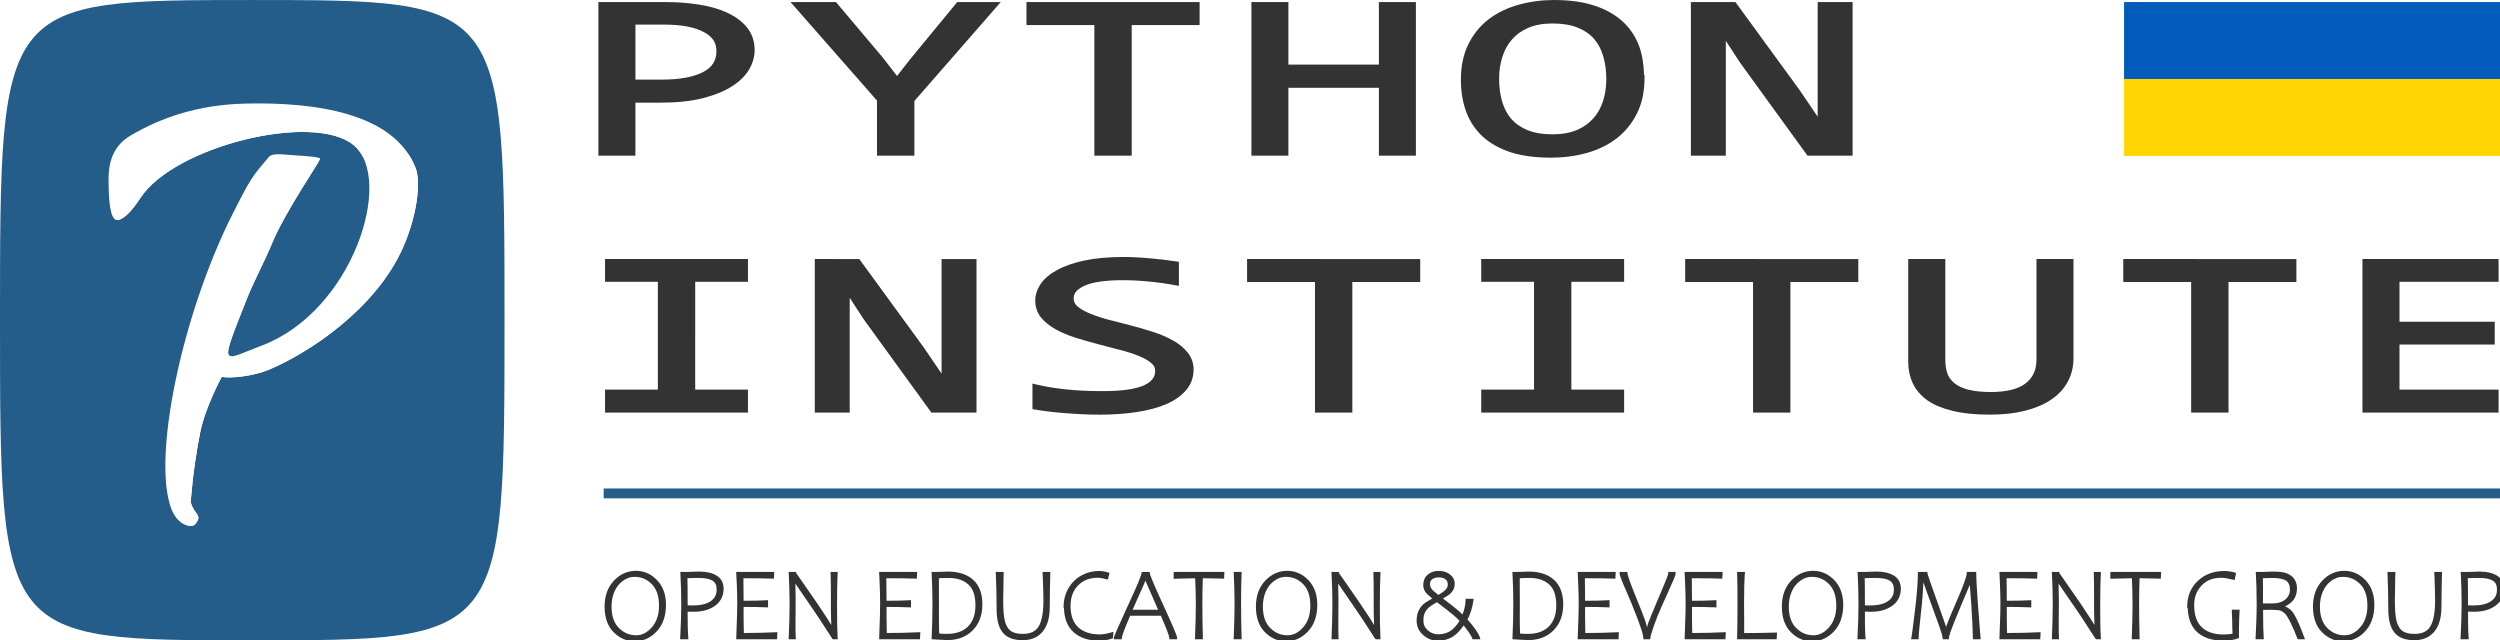 <?xml version="1.0" encoding="UTF-8" standalone="no"?>
<svg
   xmlns:dc="http://purl.org/dc/elements/1.1/"
   xmlns:cc="http://creativecommons.org/ns#"
   xmlns:rdf="http://www.w3.org/1999/02/22-rdf-syntax-ns#"
   xmlns:svg="http://www.w3.org/2000/svg"
   xmlns="http://www.w3.org/2000/svg"
   xmlns:sodipodi="http://sodipodi.sourceforge.net/DTD/sodipodi-0.dtd"
   xmlns:inkscape="http://www.inkscape.org/namespaces/inkscape"
   width="101.178mm"
   height="25.915mm"
   viewBox="0 0 101.178 25.915"
   version="1.1"
   id="svg73"
   inkscape:version="1.0.2-2 (e86c870879, 2021-01-15)"
   sodipodi:docname="opi_logo.svg">
  <defs
     id="defs67">
    <clipPath
       clipPathUnits="userSpaceOnUse"
       id="clipPath1004">
      <path
         id="path1006"
         style="fill:#000000;fill-rule:evenodd;stroke-width:0.265"
         d="m 10.462,321.576 c -0.178,-6e-5 -0.355,0.002 -0.531,0.006 -1.928,0.046 -3.417,0.575 -4.633,1.287 -0.734,0.431 -0.9,1.104 -0.9,1.764 0,0.795 0.049,1.602 0.317,1.654 0.239,0.046 0.6,-0.32 0.973,-0.889 1.369,-2.09 7.002,-3.484 8.629,-2.135 1.652,1.369 -0.027,6.728 -3.729,8.117 -1.635,0.613 -1.741,1.003 -0.563,-1.974 0.23,-0.582 0.653,-1.365 1.012,-2.221 0.523,-1.246 1.925,-3.292 1.925,-3.371 0,-0.079 -0.597,-0.11 -1.126,-0.148 -0.452,-0.033 -0.819,-0.086 -0.953,0.074 -0.679,0.81 -0.699,0.789 -1.476,2.328 -2.022,4.005 -3.286,9.909 -2.452,11.958 0.243,0.597 0.799,0.755 0.945,0.58 0.328,-0.394 -0.043,-0.377 -0.177,-0.889 0,0 0.069,-1.243 0.384,-2.833 0.201,-1.014 0.87,-2.244 0.87,-2.244 0.36,0.075 1.301,-0.037 1.877,-0.276 1.644,-0.683 4.358,-2.468 5.459,-4.956 0.562,-1.27 0.738,-2.635 0.511,-3.222 -0.813,-2.096 -3.688,-2.611 -6.361,-2.612 z"
         inkscape:export-filename="G:\My Drive\UCZELNIA IT\_OpenEDG\[!] GRAPHICS\[-] Python Institute\[1] Logo Python Institute\[-] 2021\PNG\OPI_logo.png"
         inkscape:export-xdpi="150"
         inkscape:export-ydpi="150" />
    </clipPath>
    <filter
       inkscape:collect="always"
       style="color-interpolation-filters:sRGB"
       id="filter998"
       x="-0.05"
       width="1.1"
       y="-0.037"
       height="1.073">
      <feGaussianBlur
         inkscape:collect="always"
         stdDeviation="0.261"
         id="feGaussianBlur1000" />
    </filter>
  </defs>
  <sodipodi:namedview
     id="base"
     pagecolor="#ffffff"
     bordercolor="#666666"
     borderopacity="1.0"
     inkscape:pageopacity="0.0"
     inkscape:pageshadow="2"
     inkscape:zoom="1.979899"
     inkscape:cx="241.71885"
     inkscape:cy="84.519704"
     inkscape:document-units="mm"
     inkscape:current-layer="layer1"
     inkscape:document-rotation="0"
     showgrid="false"
     fit-margin-top="0"
     fit-margin-left="0"
     fit-margin-right="0"
     fit-margin-bottom="0" />
  <g
     inkscape:label="Layer 1"
     inkscape:groupmode="layer"
     id="layer1"
     transform="translate(250.161,-53.566)">
    <rect
       style="fill:#ffffff;fill-rule:evenodd;stroke-width:0.265"
       id="rect90"
       width="15.497"
       height="19.088"
       x="-247.884"
       y="56.968" />
    <path
       style="fill:#245c8a;fill-opacity:1;stroke:none;stroke-width:0.265;stroke-opacity:1"
       d="m -250.161,66.524 c 0,-12.957 0,-12.957 10.209,-12.957 10.209,0 10.209,0 10.209,12.957 0,12.957 0,12.957 -10.209,12.957 -10.209,0 -10.209,0 -10.209,-12.957 z m 7.719,7.372 c 0,0 0.069,-1.243 0.384,-2.834 0.201,-1.014 0.87,-2.244 0.87,-2.244 0.36,0.075 1.301,-0.036 1.877,-0.276 1.644,-0.683 4.358,-2.468 5.459,-4.957 0.562,-1.27 0.738,-2.635 0.51,-3.221 -0.867,-2.236 -4.08,-2.673 -6.893,-2.606 -1.928,0.046 -3.417,0.575 -4.632,1.287 -0.734,0.431 -0.9,1.104 -0.9,1.764 0,0.795 0.048,1.602 0.317,1.654 0.239,0.046 0.6,-0.32 0.973,-0.889 1.369,-2.09 7.002,-3.483 8.629,-2.135 1.652,1.369 -0.027,6.728 -3.73,8.117 -1.635,0.613 -1.74,1.003 -0.562,-1.973 0.23,-0.582 0.652,-1.365 1.012,-2.22 0.523,-1.246 1.926,-3.292 1.926,-3.371 0,-0.079 -0.597,-0.11 -1.126,-0.148 -0.452,-0.033 -0.819,-0.086 -0.953,0.074 -0.679,0.81 -0.699,0.789 -1.476,2.328 -2.022,4.005 -3.285,9.909 -2.452,11.958 0.243,0.597 0.8,0.755 0.945,0.58 0.328,-0.394 -0.043,-0.377 -0.177,-0.888 z"
       id="path995"
       inkscape:connector-curvature="0"
       sodipodi:nodetypes="sssssssssssssssssssssssssss"
       inkscape:export-filename="G:\My Drive\UCZELNIA IT\_OpenEDG\[!] GRAPHICS\[-] Python Institute\[1] Logo Python Institute\[-] 2021\PNG\OPI_logo.png"
       inkscape:export-xdpi="150"
       inkscape:export-ydpi="150" />
    <path
       id="path997"
       style="fill:#ffffff;fill-opacity:1;fill-rule:evenodd;stroke-width:0.265;filter:url(#filter998)"
       d="m 10.595,321.777 c -0.178,-6e-5 -0.355,0.002 -0.531,0.006 -1.928,0.046 -3.417,0.575 -4.633,1.287 -0.734,0.431 -0.9,1.104 -0.9,1.764 0,0.795 0.049,1.602 0.317,1.654 0.239,0.046 0.6,-0.32 0.973,-0.889 1.369,-2.09 7.002,-3.484 8.629,-2.135 1.652,1.369 -0.027,6.728 -3.729,8.117 -1.635,0.613 -1.741,1.003 -0.563,-1.974 0.23,-0.582 0.653,-1.365 1.012,-2.221 0.523,-1.246 1.925,-3.292 1.925,-3.371 0,-0.079 -0.597,-0.11 -1.126,-0.148 -0.452,-0.033 -0.819,-0.086 -0.953,0.074 -0.679,0.81 -0.699,0.789 -1.476,2.328 -2.022,4.005 -3.286,9.909 -2.452,11.958 0.243,0.597 0.799,0.755 0.945,0.58 0.328,-0.394 -0.043,-0.377 -0.177,-0.889 0,0 0.069,-1.243 0.384,-2.833 0.201,-1.014 0.87,-2.244 0.87,-2.244 0.36,0.075 1.301,-0.037 1.877,-0.276 1.644,-0.683 4.358,-2.468 5.459,-4.956 0.562,-1.27 0.738,-2.635 0.511,-3.222 -0.813,-2.096 -3.688,-2.611 -6.361,-2.612 z"
       inkscape:export-filename="G:\My Drive\UCZELNIA IT\_OpenEDG\[!] GRAPHICS\[-] Python Institute\[1] Logo Python Institute\[-] 2021\PNG\OPI_logo.png"
       inkscape:export-xdpi="150"
       inkscape:export-ydpi="150"
       clip-path="url(#clipPath1004)"
       transform="translate(-250.164,-263.823)" />
    <path
       id="rect495"
       style="fill:#ffd500;fill-opacity:1;fill-rule:evenodd;stroke-width:1.426"
       d="M 324.391 12.062 L 324.391 23.811 L 382.188 23.811 L 382.188 12.062 L 324.391 12.062 z "
       transform="matrix(0.265,0,0,0.265,-250.161,53.566)" />
    <path
       id="rect497"
       style="fill:#005bbb;fill-opacity:1;fill-rule:evenodd;stroke-width:1.426"
       d="M 324.391 0.312 L 324.391 12.062 L 382.188 12.062 L 382.188 0.312 L 324.391 0.312 z "
       transform="matrix(0.265,0,0,0.265,-250.161,53.566)" />
    <path
       id="path999"
       style="color:#000000;font-style:normal;font-variant:normal;font-weight:normal;font-stretch:normal;font-size:30.429px;line-height:125%;font-family:'Code New Roman';-inkscape-font-specification:'Code New Roman, Normal';font-variant-ligatures:normal;font-variant-position:normal;font-variant-caps:normal;font-variant-numeric:normal;font-variant-alternates:normal;font-variant-east-asian:normal;font-feature-settings:normal;font-variation-settings:normal;text-indent:0;text-align:start;text-decoration:none;text-decoration-line:none;text-decoration-style:solid;text-decoration-color:#000000;letter-spacing:1.8px;word-spacing:0px;text-transform:none;writing-mode:lr-tb;direction:ltr;text-orientation:mixed;dominant-baseline:auto;baseline-shift:baseline;text-anchor:start;white-space:normal;shape-padding:0;shape-margin:0;inline-size:0;clip-rule:nonzero;display:inline;overflow:visible;visibility:visible;isolation:auto;mix-blend-mode:normal;color-interpolation:sRGB;color-interpolation-filters:linearRGB;solid-color:#000000;solid-opacity:1;vector-effect:none;fill:#333333;fill-opacity:1;fill-rule:nonzero;stroke:none;stroke-width:0.235px;stroke-linecap:butt;stroke-linejoin:miter;stroke-miterlimit:4;stroke-dasharray:none;stroke-dashoffset:0;stroke-opacity:1;color-rendering:auto;image-rendering:auto;shape-rendering:auto;text-rendering:auto;enable-background:accumulate;stop-color:#000000"
       d="m -187.258,53.566 c -0.507,0 -0.988,0.064 -1.444,0.192 -0.457,0.126 -0.862,0.322 -1.21,0.587 -0.346,0.264 -0.62,0.602 -0.821,1.008 -0.203,0.41 -0.304,0.889 -0.304,1.434 0,0.485 0.073,0.923 0.22,1.317 0.148,0.391 0.374,0.727 0.677,1.002 v 0.002 h 0.002 c 0.307,0.275 0.69,0.484 1.143,0.629 0.459,0.142 0.991,0.21 1.597,0.21 0.506,0 0.987,-0.061 1.442,-0.186 h 0.002 c 0.462,-0.129 0.866,-0.324 1.21,-0.587 0.35,-0.267 0.628,-0.606 0.829,-1.011 0.209,-0.41 0.31,-0.893 0.31,-1.444 v -0.117 h -0.02 c -0.012,-0.431 -0.07,-0.836 -0.208,-1.192 v -0.002 c -0.148,-0.391 -0.378,-0.724 -0.684,-0.996 -0.308,-0.275 -0.691,-0.484 -1.148,-0.629 -0.455,-0.145 -0.985,-0.216 -1.591,-0.216 z m -38.686,0.083 v 6.217 h 1.499 v -2.146 h 1.032 c 0.651,0 1.212,-0.059 1.688,-0.178 h 0.002 c 0.472,-0.121 0.864,-0.278 1.176,-0.476 0.31,-0.197 0.545,-0.423 0.699,-0.681 0.151,-0.256 0.228,-0.52 0.228,-0.787 0,-0.355 -0.102,-0.667 -0.309,-0.921 -0.202,-0.248 -0.474,-0.448 -0.809,-0.601 -0.329,-0.152 -0.708,-0.26 -1.137,-0.325 h -0.002 c -0.427,-0.068 -0.873,-0.101 -1.337,-0.101 z m 7.776,0 3.499,3.987 v 2.23 h 1.514 v -2.212 l 3.497,-4.005 h -0.26 -1.502 l -1.905,2.313 -0.531,0.679 -0.589,-0.76 -1.883,-2.232 z m 9.55,0 v 0.931 h 2.747 v 5.286 h 1.512 v -5.286 h 2.748 v -0.117 -0.814 z m 9.103,0 v 6.217 h 1.497 v -2.747 h 3.662 v 2.747 h 1.498 v -0.119 -6.098 h -1.498 v 2.531 h -3.662 v -2.531 z m 17.786,0 v 6.217 h 1.414 v -2.031 -2.618 l 0.565,0.869 2.741,3.78 h 1.825 v -0.119 -6.098 h -1.414 v 1.815 2.823 l -0.716,-1.055 -2.612,-3.583 z m -5.6,0.867 c 0.401,0 0.737,0.056 1.008,0.165 0.279,0.11 0.502,0.263 0.673,0.458 0.172,0.197 0.294,0.43 0.371,0.708 l 0.002,0.002 c 0.082,0.277 0.123,0.587 0.123,0.928 0,0.312 -0.045,0.603 -0.131,0.875 -0.085,0.269 -0.214,0.503 -0.393,0.704 h -0.002 c -0.172,0.196 -0.392,0.355 -0.667,0.474 v -0.002 c -0.271,0.115 -0.599,0.174 -0.984,0.174 -0.396,0 -0.727,-0.055 -0.998,-0.164 -0.274,-0.11 -0.495,-0.262 -0.667,-0.455 -0.168,-0.197 -0.292,-0.431 -0.373,-0.706 -0.082,-0.281 -0.123,-0.592 -0.123,-0.936 0,-0.309 0.045,-0.6 0.131,-0.871 0.086,-0.273 0.214,-0.506 0.387,-0.704 0.172,-0.199 0.391,-0.357 0.661,-0.472 0.271,-0.117 0.596,-0.178 0.981,-0.178 z m -37.115,0.046 h 1.173 c 0.689,0 1.217,0.103 1.579,0.293 0.366,0.19 0.525,0.434 0.525,0.778 0,0.39 -0.169,0.657 -0.547,0.853 -0.376,0.197 -0.934,0.302 -1.67,0.302 h -1.06 z m 19.756,9.404 v 5.39e-4 c -0.612,0 -1.144,0.048 -1.595,0.145 -0.443,0.096 -0.81,0.223 -1.103,0.387 -0.291,0.159 -0.513,0.345 -0.659,0.563 -0.143,0.214 -0.218,0.44 -0.218,0.67 0,0.258 0.078,0.491 0.232,0.683 0.152,0.183 0.35,0.342 0.587,0.476 v 0.002 c 0.235,0.129 0.501,0.24 0.796,0.337 0.295,0.092 0.596,0.178 0.9,0.258 0.303,0.079 0.598,0.158 0.887,0.234 h 0.002 c 0.289,0.072 0.543,0.153 0.764,0.242 h 0.002 c 0.218,0.085 0.39,0.183 0.514,0.288 v 0.002 h 0.002 c 0.121,0.096 0.168,0.192 0.168,0.32 0,0.127 -0.035,0.233 -0.106,0.329 v 0.002 h -0.002 c -0.064,0.092 -0.178,0.182 -0.35,0.258 -0.166,0.073 -0.389,0.133 -0.67,0.174 -0.276,0.039 -0.617,0.058 -1.02,0.058 -0.56,0 -1.058,-0.025 -1.497,-0.073 -0.436,-0.048 -0.829,-0.114 -1.178,-0.198 l -0.145,-0.034 v 1.035 l 0.097,0.016 c 0.163,0.028 0.345,0.055 0.545,0.079 0.2,0.025 0.411,0.045 0.635,0.063 h 0.002 c 0.228,0.018 0.463,0.035 0.706,0.047 0.248,0.012 0.496,0.018 0.744,0.018 0.549,0 1.051,-0.036 1.507,-0.108 0.462,-0.071 0.858,-0.178 1.192,-0.323 h 0.002 c 0.334,-0.149 0.6,-0.337 0.794,-0.567 0.196,-0.233 0.298,-0.514 0.298,-0.823 0,-0.26 -0.08,-0.496 -0.238,-0.69 l -0.002,-0.002 c -0.148,-0.186 -0.341,-0.347 -0.577,-0.48 h -0.002 c -0.235,-0.136 -0.502,-0.252 -0.801,-0.349 -0.291,-0.095 -0.59,-0.182 -0.895,-0.262 -0.303,-0.079 -0.601,-0.157 -0.894,-0.23 l 0.002,0.002 c -0.285,-0.075 -0.538,-0.159 -0.76,-0.248 -0.218,-0.088 -0.392,-0.186 -0.522,-0.292 l -0.002,-0.002 c -0.115,-0.098 -0.163,-0.198 -0.163,-0.325 0,-0.211 0.125,-0.374 0.442,-0.52 0.312,-0.143 0.832,-0.223 1.547,-0.223 0.336,0 0.685,0.017 1.046,0.054 h 0.002 c 0.361,0.033 0.722,0.084 1.083,0.151 l 0.139,0.026 V 64.161 l -0.101,-0.014 c -0.158,-0.025 -0.328,-0.048 -0.514,-0.07 -0.181,-0.022 -0.367,-0.04 -0.557,-0.056 h -0.002 c -0.186,-0.018 -0.37,-0.032 -0.556,-0.041 -0.182,-0.009 -0.351,-0.014 -0.51,-0.014 z m -20.986,0.083 v 0.921 h 2.137 v 4.364 h -2.137 v 0.931 h 5.784 v -0.931 h -2.135 V 64.97 h 2.135 v -0.921 z m 8.488,0 v 6.215 h 1.414 V 68.235 65.617 l 0.565,0.869 2.741,3.779 h 1.825 v -0.117 -6.098 h -1.414 v 1.815 2.821 l -0.716,-1.053 -2.613,-3.583 z m 17.496,0 v 0.931 h 2.748 v 5.285 h 1.512 v -5.285 h 2.747 V 64.863 64.05 Z m 9.476,0 v 0.921 h 2.137 v 4.364 h -2.137 v 0.931 h 5.784 v -0.931 h -2.136 V 64.97 h 2.136 v -0.921 z m 8.254,0 v 0.931 h 2.747 v 5.285 h 1.512 v -5.285 h 2.748 V 64.863 64.05 Z m 9.027,0 v 4.14 c 0,0.323 0.061,0.618 0.183,0.885 v 0.002 c 0.127,0.269 0.326,0.5 0.591,0.69 v 0.002 h 0.002 c 0.271,0.188 0.613,0.328 1.026,0.428 0.415,0.101 0.914,0.151 1.498,0.151 0.533,0 1.004,-0.051 1.418,-0.155 0.417,-0.106 0.773,-0.255 1.065,-0.45 h 0.002 v -0.002 c 0.293,-0.198 0.517,-0.439 0.669,-0.722 0.156,-0.286 0.234,-0.607 0.234,-0.954 v -4.015 h -1.498 v 4.067 c 0,0.427 -0.144,0.735 -0.438,0.964 -0.285,0.225 -0.753,0.351 -1.41,0.351 -0.352,0 -0.649,-0.031 -0.887,-0.089 h -0.002 c -0.233,-0.058 -0.42,-0.143 -0.559,-0.25 -0.14,-0.107 -0.239,-0.234 -0.302,-0.391 v -0.002 c -0.06,-0.161 -0.091,-0.353 -0.091,-0.576 v -4.074 z m 8.703,0 v 0.931 h 2.748 v 5.285 h 1.512 v -5.285 h 2.747 V 64.863 64.05 Z m 9.68,0 v 6.215 h 5.509 v -0.117 -0.814 h -4.009 v -1.823 h 3.854 v -0.923 h -3.854 V 64.97 h 4.009 v -0.921 z"
       inkscape:export-filename="G:\My Drive\UCZELNIA IT\_OpenEDG\[!] GRAPHICS\[-] Python Institute\[1] Logo Python Institute\[-] 2021\PNG\OPI_logo.png"
       inkscape:export-xdpi="150"
       inkscape:export-ydpi="150" />
    <path
       id="path252"
       style="color:#000000;font-style:normal;font-variant:normal;font-weight:normal;font-stretch:normal;font-size:4.113px;line-height:1.25;font-family:Candara;-inkscape-font-specification:'Candara, Normal';font-variant-ligatures:normal;font-variant-position:normal;font-variant-caps:normal;font-variant-numeric:normal;font-variant-alternates:normal;font-variant-east-asian:normal;font-feature-settings:normal;font-variation-settings:normal;text-indent:0;text-align:start;text-decoration:none;text-decoration-line:none;text-decoration-style:solid;text-decoration-color:#000000;letter-spacing:0px;word-spacing:0px;text-transform:none;writing-mode:lr-tb;direction:ltr;text-orientation:mixed;dominant-baseline:auto;baseline-shift:baseline;text-anchor:start;white-space:normal;shape-padding:0;shape-margin:0;inline-size:0;clip-rule:nonzero;display:inline;overflow:visible;visibility:visible;isolation:auto;mix-blend-mode:normal;color-interpolation:sRGB;color-interpolation-filters:linearRGB;solid-color:#000000;solid-opacity:1;vector-effect:none;fill:#333333;fill-opacity:1;fill-rule:nonzero;stroke:none;stroke-width:0.409;stroke-linecap:butt;stroke-linejoin:miter;stroke-miterlimit:4;stroke-dasharray:none;stroke-dashoffset:0;stroke-opacity:1;color-rendering:auto;image-rendering:auto;shape-rendering:auto;text-rendering:auto;enable-background:accumulate;stop-color:#000000"
       d="M 97.111 87.174 C 95.833 87.174 94.702 87.685 93.76 88.68 C 92.81 89.681 92.334 91.011 92.334 92.629 C 92.334 94.315 92.794 95.645 93.73 96.57 C 94.652 97.481 95.727 97.943 96.918 97.943 C 98.211 97.943 99.347 97.432 100.285 96.438 C 101.236 95.429 101.709 94.06 101.709 92.363 C 101.709 90.809 101.251 89.539 100.344 88.598 C 99.446 87.658 98.357 87.174 97.111 87.174 z M 196.582 87.174 C 195.304 87.174 194.173 87.685 193.23 88.68 C 192.281 89.681 191.805 91.011 191.805 92.629 C 191.805 94.315 192.265 95.645 193.201 96.57 C 194.123 97.481 195.197 97.943 196.389 97.943 C 197.681 97.943 198.818 97.432 199.756 96.438 C 200.707 95.429 201.18 94.06 201.18 92.363 C 201.18 90.81 200.728 89.539 199.822 88.598 C 198.924 87.658 197.828 87.174 196.582 87.174 z M 276.896 87.174 C 275.618 87.174 274.487 87.685 273.545 88.68 C 272.596 89.681 272.127 91.011 272.127 92.629 C 272.127 94.315 272.587 95.645 273.523 96.57 C 274.445 97.481 275.52 97.943 276.711 97.943 C 278.004 97.943 279.14 97.432 280.078 96.438 C 281.029 95.429 281.502 94.06 281.502 92.363 C 281.502 90.809 281.044 89.539 280.137 88.598 C 279.239 87.658 278.143 87.174 276.896 87.174 z M 358.016 87.174 C 356.737 87.174 355.607 87.685 354.664 88.68 C 353.715 89.681 353.24 91.011 353.24 92.629 C 353.24 94.315 353.699 95.645 354.635 96.57 C 355.556 97.481 356.633 97.943 357.824 97.943 C 359.117 97.943 360.252 97.432 361.189 96.438 C 362.141 95.429 362.615 94.06 362.615 92.363 C 362.615 90.81 362.162 89.539 361.256 88.598 C 360.358 87.658 359.262 87.174 358.016 87.174 z M 219.688 87.188 C 219.035 87.188 218.469 87.386 218.025 87.779 C 217.584 88.17 217.361 88.707 217.361 89.336 C 217.361 89.698 217.464 90.05 217.664 90.377 C 217.846 90.663 218.26 91.017 218.742 91.402 C 218.128 91.742 217.602 92.059 217.316 92.34 L 217.311 92.34 C 216.995 92.655 216.756 93.007 216.594 93.396 C 216.429 93.792 216.35 94.26 216.35 94.791 C 216.35 95.667 216.692 96.415 217.354 96.99 C 218.007 97.559 218.756 97.855 219.568 97.855 C 220.468 97.855 221.276 97.626 221.969 97.168 C 222.576 96.762 223.076 96.178 223.533 95.521 C 224.213 96.366 224.698 97.08 224.848 97.5 L 224.898 97.633 L 225.039 97.633 L 226.088 97.633 L 226.014 97.375 C 225.823 96.705 225.159 95.791 224.123 94.613 C 224.57 93.749 224.88 92.783 225.023 91.676 L 225.055 91.447 L 223.836 91.447 L 223.828 91.639 C 223.798 92.506 223.606 93.21 223.355 93.84 C 222.934 93.433 222.444 92.993 221.74 92.459 C 221.031 91.916 220.647 91.614 220.375 91.402 C 220.869 91.125 221.325 90.849 221.613 90.547 C 221.976 90.173 222.168 89.695 222.168 89.158 C 222.168 88.586 221.911 88.095 221.445 87.734 C 220.985 87.37 220.387 87.188 219.688 87.188 z M 167.814 87.203 C 166.865 87.203 165.968 87.435 165.135 87.896 C 164.304 88.359 163.647 89.014 163.164 89.854 C 162.68 90.695 162.434 91.648 162.434 92.701 L 162.434 92.828 L 162.492 92.857 C 162.53 94.356 162.956 95.608 163.887 96.482 C 164.861 97.392 166.183 97.84 167.814 97.84 C 168.582 97.84 169.259 97.734 169.844 97.516 L 169.969 97.471 L 170.051 96.482 L 169.764 96.57 C 169.057 96.784 168.464 96.887 167.998 96.887 C 166.54 96.887 165.442 96.517 164.662 95.795 C 163.891 95.072 163.496 93.996 163.496 92.51 C 163.496 91.21 163.881 90.19 164.646 89.41 C 165.418 88.624 166.403 88.236 167.645 88.236 C 167.968 88.236 168.424 88.311 168.996 88.465 L 169.195 88.516 L 169.445 87.49 L 169.262 87.432 C 168.995 87.35 168.757 87.294 168.553 87.262 L 168.545 87.262 C 168.341 87.224 168.099 87.203 167.814 87.203 z M 339.68 87.203 C 338.068 87.203 336.711 87.711 335.641 88.723 C 334.574 89.736 334.033 91.059 334.033 92.643 L 334.033 92.879 L 334.113 92.865 C 334.166 94.351 334.572 95.606 335.486 96.475 C 336.462 97.392 337.828 97.84 339.539 97.84 C 340.497 97.84 341.25 97.724 341.812 97.479 L 341.945 97.426 L 341.938 97.279 C 341.934 97.225 341.932 97.062 341.932 96.82 C 341.932 96.307 341.938 95.653 341.961 94.85 C 341.987 94.041 342.009 93.526 342.027 93.33 L 342.051 93.107 L 340.84 93.107 L 340.869 93.949 C 340.896 94.351 340.908 94.683 340.908 94.939 C 340.908 95.774 340.926 96.336 340.959 96.762 C 340.744 96.805 340.534 96.847 340.377 96.865 C 340.175 96.889 339.924 96.902 339.631 96.902 C 338.127 96.902 337.013 96.52 336.25 95.781 C 335.489 95.044 335.098 93.934 335.098 92.406 C 335.098 91.195 335.474 90.216 336.229 89.424 C 336.985 88.63 337.97 88.236 339.232 88.236 C 339.608 88.236 340.23 88.333 341.078 88.539 L 341.285 88.59 L 341.498 87.498 L 341.32 87.447 C 340.785 87.285 340.238 87.203 339.682 87.203 L 339.68 87.203 z M 106.818 87.291 C 106.632 87.296 106.463 87.299 106.309 87.299 L 106.301 87.299 L 105.902 87.32 L 105.895 87.32 C 105.583 87.335 105.303 87.344 105.039 87.344 L 103.902 87.344 L 103.908 87.557 C 103.994 89.075 104.043 90.628 104.043 92.223 C 104.043 93.735 103.985 95.47 103.879 97.42 L 103.873 97.633 L 105.135 97.633 L 105.119 97.42 C 105.074 96.812 105.041 96.177 105.031 95.523 C 105.024 94.921 105.016 94.2 105.016 93.412 C 105.226 93.422 105.541 93.426 105.982 93.426 C 107.274 93.426 108.358 93.121 109.209 92.51 C 110.066 91.894 110.508 91.003 110.508 89.898 C 110.508 89.021 110.146 88.33 109.453 87.912 C 108.778 87.496 107.897 87.291 106.824 87.291 L 106.818 87.291 z M 144.754 87.291 C 144.487 87.291 144.209 87.305 143.912 87.32 L 143.49 87.336 C 143.322 87.341 143.126 87.344 142.908 87.344 L 142.266 87.344 L 142.281 87.557 C 142.367 89.141 142.406 90.694 142.406 92.223 C 142.406 93.858 142.367 95.592 142.281 97.42 L 142.273 97.625 L 143.787 97.715 L 143.787 97.707 C 144.209 97.738 144.49 97.758 144.65 97.758 C 146.266 97.758 147.586 97.257 148.562 96.26 C 149.544 95.263 150.031 93.931 150.031 92.303 C 150.031 90.666 149.57 89.397 148.629 88.553 C 147.698 87.707 146.392 87.291 144.754 87.291 z M 233.461 87.291 C 233.194 87.291 232.91 87.305 232.613 87.32 L 232.199 87.336 C 232.03 87.341 231.836 87.344 231.615 87.344 L 230.975 87.344 L 230.988 87.557 C 231.074 89.141 231.115 90.694 231.115 92.223 C 231.115 93.858 231.074 95.592 230.988 97.42 L 230.98 97.625 L 232.494 97.715 L 232.486 97.707 C 232.908 97.738 233.197 97.758 233.357 97.758 C 234.973 97.758 236.287 97.257 237.264 96.26 C 238.245 95.263 238.74 93.931 238.74 92.303 C 238.74 90.666 238.271 89.397 237.33 88.553 C 236.399 87.71 235.097 87.291 233.461 87.291 z M 286.611 87.291 C 286.426 87.296 286.256 87.299 286.102 87.299 L 286.094 87.299 L 285.688 87.32 C 285.376 87.335 285.089 87.344 284.824 87.344 L 283.688 87.344 L 283.703 87.557 C 283.789 89.075 283.828 90.628 283.828 92.223 C 283.828 93.735 283.78 95.47 283.674 97.42 L 283.658 97.633 L 284.928 97.633 L 284.904 97.42 C 284.859 96.812 284.834 96.177 284.824 95.523 C 284.817 94.921 284.809 94.2 284.809 93.412 C 285.019 93.422 285.334 93.426 285.775 93.426 C 287.067 93.426 288.144 93.121 288.994 92.51 C 289.851 91.894 290.301 91.003 290.301 89.898 C 290.301 89.021 289.939 88.33 289.246 87.912 C 288.571 87.496 287.69 87.291 286.617 87.291 L 286.611 87.291 z M 347.424 87.291 C 347.245 87.296 347.007 87.299 346.715 87.299 L 346.707 87.299 L 345.6 87.344 L 344.5 87.344 L 344.516 87.557 C 344.601 88.999 344.641 90.552 344.641 92.223 C 344.641 93.1 344.625 93.935 344.596 94.711 C 344.569 95.488 344.529 96.389 344.479 97.42 L 344.471 97.633 L 345.732 97.633 L 345.717 97.42 C 345.655 96.572 345.624 95.088 345.621 93.145 C 345.897 93.137 346.262 93.131 346.877 93.131 C 347.598 93.131 348.079 93.186 348.234 93.242 L 348.242 93.242 C 348.43 93.306 348.648 93.435 348.893 93.646 L 348.9 93.646 C 349.111 93.821 349.426 94.294 349.785 95.027 C 350.151 95.758 350.508 96.58 350.855 97.5 L 350.908 97.633 L 352.021 97.633 L 351.918 97.359 C 351.354 95.821 350.858 94.668 350.412 93.891 C 350.024 93.206 349.52 92.836 348.973 92.605 C 349.484 92.35 349.947 92.049 350.258 91.625 C 350.618 91.134 350.797 90.546 350.797 89.883 C 350.797 89.048 350.501 88.372 349.918 87.934 C 349.339 87.494 348.502 87.291 347.424 87.291 z M 378.721 87.291 C 378.536 87.296 378.359 87.299 378.205 87.299 L 378.197 87.299 L 377.799 87.32 C 377.488 87.335 377.2 87.344 376.936 87.344 L 375.799 87.344 L 375.814 87.557 C 375.9 89.075 375.939 90.628 375.939 92.223 C 375.939 93.735 375.891 95.47 375.785 97.42 L 375.77 97.633 L 377.031 97.633 L 377.016 97.42 C 376.97 96.812 376.946 96.177 376.936 95.523 C 376.928 94.921 376.92 94.2 376.92 93.412 C 377.13 93.422 377.44 93.426 377.879 93.426 C 379.171 93.426 380.255 93.121 381.105 92.51 C 381.963 91.894 382.404 91.003 382.404 89.898 C 382.404 89.021 382.043 88.33 381.35 87.912 C 380.675 87.496 379.795 87.291 378.723 87.291 L 378.721 87.291 z M 294.361 87.342 L 292.9 87.344 L 292.9 87.543 C 292.9 88.848 292.758 90.724 292.465 93.152 C 292.176 95.579 291.987 97.009 291.912 97.389 L 291.867 97.633 L 293.02 97.633 L 293.02 97.434 C 293.02 96.977 293.141 95.619 293.389 93.426 C 293.6 91.556 293.692 90.176 293.742 88.945 C 293.885 89.326 294.066 89.841 294.311 90.525 C 294.817 91.942 295.341 93.385 295.883 94.857 C 296.153 95.591 296.355 96.181 296.488 96.615 C 296.622 97.049 296.688 97.353 296.688 97.434 L 296.688 97.633 L 297.639 97.633 L 297.639 97.434 C 297.639 97.37 297.717 97.019 297.875 96.52 L 297.875 96.512 C 298.035 96.022 298.587 94.645 299.521 92.414 L 300.828 89.32 C 300.855 89.569 300.926 90.464 301.051 92.207 C 301.182 94.04 301.266 95.783 301.301 97.434 L 301.301 97.633 L 301.508 97.633 L 302.496 97.633 L 302.363 96.068 C 302.298 95.302 302.183 93.855 302.031 91.721 C 301.88 89.582 301.811 88.178 301.811 87.541 L 301.811 87.342 L 300.363 87.342 L 300.363 87.541 C 300.363 87.742 300.233 88.272 299.957 89.033 C 299.681 89.795 299.265 90.81 298.709 92.074 C 298.151 93.341 297.736 94.341 297.455 95.072 C 297.348 95.351 297.278 95.555 297.211 95.758 C 297.196 95.714 297.203 95.702 297.188 95.654 C 297.059 95.253 296.799 94.506 296.398 93.402 L 295.846 91.854 C 295.38 90.554 295.012 89.52 294.744 88.752 C 294.613 88.369 294.514 88.068 294.449 87.859 C 294.415 87.755 294.392 87.673 294.377 87.615 C 294.362 87.557 294.361 87.508 294.361 87.543 L 294.361 87.342 z M 112.428 87.344 L 112.443 87.557 C 112.444 87.571 112.454 87.746 112.465 88.029 C 112.476 88.312 112.504 88.72 112.525 89.254 C 112.571 90.319 112.592 91.305 112.592 92.223 C 112.592 93.103 112.558 94.314 112.496 95.84 L 112.436 97.633 L 112.65 97.633 L 118.674 97.633 L 118.725 96.549 L 118.496 96.555 C 117.022 96.632 115.383 96.671 113.604 96.674 C 113.581 95.974 113.564 95.16 113.564 94.156 L 113.564 92.688 C 114.774 92.69 115.949 92.706 117.086 92.754 L 117.301 92.77 L 117.301 91.654 L 117.086 91.668 C 116.241 91.725 115.031 91.747 113.564 91.75 C 113.563 90.473 113.554 89.33 113.535 88.311 C 115.402 88.312 116.929 88.33 117.994 88.369 L 118.193 88.377 L 118.244 87.344 L 112.428 87.344 z M 120.445 87.344 L 120.453 87.557 C 120.539 89.141 120.586 90.694 120.586 92.223 C 120.586 93.736 120.539 95.47 120.453 97.42 L 120.445 97.633 L 121.545 97.633 L 121.529 97.42 C 121.503 96.899 121.492 96.227 121.492 95.404 L 121.5 93.691 C 121.511 92.841 121.514 92.19 121.514 91.729 C 121.514 90.946 121.496 90.044 121.471 89.129 C 121.599 89.319 121.75 89.536 121.965 89.846 L 122.533 90.68 L 124.268 93.211 C 124.797 93.983 125.407 94.901 126.084 95.957 C 126.423 96.486 126.679 96.881 126.852 97.146 C 126.938 97.279 126.998 97.382 127.043 97.449 C 127.066 97.483 127.082 97.504 127.096 97.523 C 127.103 97.533 127.11 97.544 127.117 97.553 C 127.121 97.557 127.133 97.565 127.133 97.566 C 127.133 97.567 127.156 97.589 127.156 97.59 C 127.156 97.59 127.193 97.611 127.193 97.611 L 127.217 97.619 L 127.254 97.633 L 127.941 97.633 L 127.926 97.42 C 127.885 96.628 127.861 95.863 127.852 95.117 C 127.84 94.365 127.836 93.501 127.836 92.525 C 127.836 90.367 127.864 88.708 127.926 87.557 L 127.939 87.344 L 126.84 87.344 L 126.848 87.551 C 126.878 88.335 126.893 89.417 126.893 90.791 L 126.893 92.85 C 126.893 93.707 126.926 94.579 126.959 95.455 C 126.791 95.18 126.586 94.847 126.295 94.385 C 125.637 93.34 124.288 91.363 122.242 88.443 L 121.82 87.846 C 121.727 87.715 121.658 87.61 121.613 87.543 C 121.594 87.517 121.588 87.505 121.576 87.49 L 121.576 87.344 L 120.445 87.344 z M 134.256 87.344 L 134.271 87.557 C 134.273 87.571 134.284 87.746 134.295 88.029 C 134.306 88.312 134.324 88.72 134.346 89.254 C 134.391 90.319 134.412 91.305 134.412 92.223 C 134.412 93.103 134.386 94.314 134.324 95.84 L 134.266 97.633 L 134.479 97.633 L 140.502 97.633 L 140.555 96.549 L 140.326 96.555 C 138.854 96.632 137.208 96.671 135.432 96.674 C 135.409 95.974 135.395 95.16 135.395 94.156 L 135.395 92.688 C 136.602 92.69 137.779 92.706 138.914 92.754 L 139.129 92.77 L 139.129 91.654 L 138.906 91.668 C 138.063 91.725 136.855 91.747 135.393 91.75 C 135.392 90.473 135.382 89.33 135.363 88.311 C 137.231 88.312 138.758 88.33 139.822 88.369 L 140.021 88.377 L 140.072 87.344 L 134.256 87.344 z M 152.068 87.344 L 152.084 87.549 C 152.165 89.468 152.201 91.286 152.201 92.998 C 152.201 94.607 152.496 95.81 153.133 96.6 L 153.141 96.607 C 153.781 97.395 154.82 97.773 156.203 97.773 C 157.499 97.773 158.535 97.328 159.252 96.445 C 159.976 95.561 160.322 94.291 160.322 92.658 C 160.322 91.957 160.331 91.071 160.346 89.994 C 160.361 88.912 160.384 88.092 160.404 87.549 L 160.412 87.344 L 159.223 87.344 L 159.23 87.557 C 159.257 88.07 159.287 88.785 159.312 89.705 C 159.343 90.625 159.355 91.278 159.355 91.662 C 159.355 93.536 159.099 94.873 158.633 95.654 C 158.175 96.425 157.402 96.807 156.219 96.807 C 155.394 96.807 154.79 96.657 154.395 96.379 C 153.999 96.097 153.7 95.643 153.502 94.99 C 153.312 94.348 153.207 93.23 153.207 91.676 C 153.207 91.247 153.226 90.086 153.266 88.199 L 153.289 87.344 L 152.068 87.344 z M 174.34 87.344 L 174.34 87.543 C 174.34 87.552 174.301 87.733 174.215 87.979 C 174.129 88.224 173.998 88.562 173.822 88.982 C 173.471 89.823 172.95 91.002 172.244 92.525 L 172.236 92.525 C 171.533 94.051 171.009 95.218 170.656 96.023 C 170.48 96.426 170.347 96.736 170.258 96.961 C 170.213 97.073 170.178 97.163 170.154 97.234 C 170.132 97.306 170.109 97.339 170.109 97.434 L 170.109 97.633 L 171.328 97.633 L 171.328 97.434 C 171.328 97.353 171.429 96.955 171.639 96.385 C 171.838 95.844 172.168 95.033 172.598 94.031 L 177.285 94.031 C 177.706 94.992 178.038 95.791 178.252 96.355 C 178.365 96.653 178.449 96.896 178.504 97.08 C 178.559 97.264 178.584 97.399 178.584 97.434 L 178.584 97.633 L 179.773 97.633 L 179.773 97.434 C 179.773 97.356 179.761 97.297 179.734 97.213 C 179.712 97.129 179.677 97.024 179.633 96.902 C 179.544 96.658 179.407 96.332 179.232 95.92 C 178.883 95.097 178.364 93.936 177.668 92.43 C 176.975 90.923 176.456 89.754 176.111 88.93 C 175.939 88.518 175.803 88.193 175.719 87.955 C 175.634 87.717 175.602 87.538 175.602 87.543 L 175.602 87.344 L 174.34 87.344 z M 179.242 87.344 L 179.242 88.391 L 180.953 88.348 C 181.648 88.325 182.135 88.319 182.525 88.316 C 182.556 89.062 182.586 89.74 182.6 90.273 C 182.619 90.862 182.631 91.511 182.631 92.223 C 182.631 93.569 182.585 95.308 182.504 97.426 L 182.498 97.633 L 183.715 97.633 L 183.707 97.426 C 183.656 95.601 183.627 93.859 183.627 92.207 C 183.627 90.729 183.652 89.452 183.699 88.311 C 184.072 88.313 184.674 88.325 185.686 88.348 L 186.947 88.377 L 186.992 87.344 L 179.242 87.344 z M 188.402 87.344 L 188.418 87.557 C 188.504 89.264 188.543 90.816 188.543 92.223 C 188.543 93.437 188.504 95.176 188.418 97.426 L 188.402 97.633 L 188.617 97.633 L 189.627 97.633 L 189.619 97.426 C 189.564 95.642 189.539 93.899 189.539 92.207 C 189.539 90.302 189.564 88.756 189.619 87.557 L 189.627 87.344 L 188.402 87.344 z M 203.344 87.344 L 203.352 87.557 C 203.437 89.141 203.484 90.694 203.484 92.223 C 203.484 93.736 203.437 95.47 203.352 97.42 L 203.344 97.633 L 204.443 97.633 L 204.428 97.42 C 204.401 96.899 204.391 96.227 204.391 95.404 L 204.398 93.691 C 204.41 92.841 204.412 92.19 204.412 91.729 C 204.412 90.946 204.394 90.044 204.369 89.129 C 204.497 89.319 204.648 89.536 204.863 89.846 L 205.432 90.68 L 207.166 93.211 C 207.696 93.983 208.305 94.901 208.982 95.957 C 209.322 96.486 209.577 96.881 209.75 97.146 C 209.836 97.279 209.896 97.382 209.941 97.449 C 209.964 97.483 209.988 97.504 210.002 97.523 C 210.01 97.533 210.008 97.544 210.016 97.553 C 210.019 97.557 210.031 97.565 210.031 97.566 C 210.032 97.567 210.055 97.589 210.055 97.59 C 210.055 97.59 210.092 97.611 210.092 97.611 L 210.115 97.619 L 210.152 97.633 L 210.838 97.633 L 210.824 97.42 C 210.784 96.628 210.76 95.863 210.75 95.117 C 210.739 94.365 210.734 93.501 210.734 92.525 C 210.734 90.367 210.762 88.708 210.824 87.557 L 210.838 87.344 L 209.738 87.344 L 209.746 87.551 C 209.776 88.335 209.791 89.417 209.791 90.791 L 209.791 92.85 C 209.791 93.707 209.825 94.579 209.857 95.455 C 209.689 95.18 209.484 94.847 209.193 94.385 C 208.535 93.34 207.186 91.363 205.141 88.443 L 204.719 87.846 C 204.626 87.715 204.557 87.61 204.512 87.543 C 204.493 87.517 204.486 87.505 204.475 87.49 L 204.475 87.344 L 203.344 87.344 z M 240.939 87.344 L 240.955 87.557 C 240.956 87.571 240.965 87.746 240.977 88.029 C 240.988 88.312 241.008 88.72 241.029 89.254 C 241.075 90.319 241.102 91.305 241.102 92.223 C 241.102 93.103 241.068 94.314 241.006 95.84 L 240.947 97.633 L 241.162 97.633 L 247.186 97.633 L 247.236 96.549 L 247.008 96.555 C 245.536 96.632 243.889 96.671 242.113 96.674 C 242.091 95.974 242.076 95.16 242.076 94.156 L 242.076 92.688 C 243.284 92.69 244.463 92.706 245.598 92.754 L 245.811 92.77 L 245.811 91.654 L 245.59 91.668 C 244.747 91.725 243.538 91.747 242.076 91.75 C 242.075 90.473 242.064 89.33 242.045 88.311 C 243.912 88.312 245.439 88.33 246.504 88.369 L 246.703 88.377 L 246.756 87.344 L 240.939 87.344 z M 247.348 87.344 L 247.348 87.543 C 247.348 87.753 247.433 88.002 247.59 88.42 C 247.747 88.837 247.981 89.398 248.291 90.096 C 248.907 91.483 249.508 92.95 250.094 94.51 C 250.389 95.288 250.612 95.931 250.758 96.422 C 250.904 96.912 250.971 97.266 250.971 97.434 L 250.971 97.633 L 252.041 97.633 L 252.041 97.434 C 252.041 97.362 252.081 97.142 252.168 96.836 C 252.255 96.53 252.39 96.126 252.566 95.625 C 252.919 94.619 253.328 93.6 253.791 92.562 L 254.699 90.547 C 255.155 89.54 255.468 88.84 255.637 88.436 C 255.807 88.023 255.902 87.763 255.902 87.543 L 255.902 87.344 L 254.781 87.344 L 254.781 87.543 C 254.781 87.607 254.704 87.916 254.529 88.354 L 254.529 88.361 C 254.359 88.801 254.027 89.585 253.547 90.717 L 253.053 91.883 C 252.389 93.442 251.948 94.532 251.717 95.168 C 251.606 95.472 251.606 95.605 251.547 95.824 C 251.468 95.518 251.435 95.297 251.273 94.836 C 250.998 94.049 250.603 93.031 250.086 91.779 C 249.57 90.529 249.182 89.539 248.926 88.826 C 248.798 88.47 248.701 88.182 248.639 87.963 C 248.576 87.744 248.551 87.588 248.551 87.543 L 248.551 87.344 L 247.348 87.344 z M 257.268 87.344 L 257.283 87.557 C 257.284 87.571 257.295 87.746 257.307 88.029 C 257.318 88.312 257.336 88.72 257.357 89.254 C 257.403 90.319 257.432 91.305 257.432 92.223 C 257.432 93.103 257.398 94.314 257.336 95.84 L 257.275 97.633 L 257.49 97.633 L 263.514 97.633 L 263.566 96.549 L 263.336 96.555 C 261.862 96.632 260.223 96.671 258.443 96.674 C 258.421 95.974 258.404 95.16 258.404 94.156 L 258.404 92.688 C 259.614 92.69 260.789 92.706 261.926 92.754 L 262.141 92.77 L 262.141 91.654 L 261.926 91.668 C 261.081 91.725 259.871 91.747 258.404 91.75 C 258.403 90.473 258.394 89.33 258.375 88.311 C 260.242 88.312 261.769 88.33 262.834 88.369 L 263.031 88.377 L 263.084 87.344 L 257.268 87.344 z M 265.285 87.344 L 265.293 87.557 C 265.323 88.196 265.338 88.902 265.344 89.684 C 265.348 90.462 265.352 91.307 265.352 92.223 C 265.352 94.174 265.333 95.911 265.293 97.426 L 265.285 97.633 L 271.338 97.633 L 271.391 96.6 L 271.168 96.607 C 269.754 96.656 268.14 96.68 266.371 96.682 C 266.374 96.484 266.377 96.274 266.377 95.928 L 266.371 94.584 L 266.371 94.385 C 266.36 93.505 266.355 92.783 266.355 92.223 C 266.355 90.243 266.395 88.686 266.48 87.557 L 266.504 87.344 L 265.285 87.344 z M 305.346 87.344 L 305.361 87.557 C 305.362 87.571 305.373 87.746 305.385 88.029 C 305.396 88.312 305.414 88.72 305.436 89.254 C 305.481 90.319 305.51 91.305 305.51 92.223 C 305.51 93.103 305.476 94.314 305.414 95.84 L 305.355 97.633 L 305.568 97.633 L 311.592 97.633 L 311.645 96.549 L 311.416 96.555 C 309.944 96.632 308.298 96.671 306.521 96.674 C 306.499 95.974 306.482 95.16 306.482 94.156 L 306.482 92.688 C 307.69 92.69 308.869 92.706 310.004 92.754 L 310.219 92.77 L 310.219 91.654 L 309.996 91.668 C 309.153 91.725 307.945 91.747 306.482 91.75 C 306.481 90.473 306.472 89.33 306.453 88.311 C 308.32 88.312 309.847 88.33 310.912 88.369 L 311.111 88.377 L 311.162 87.344 L 305.346 87.344 z M 313.355 87.344 L 313.371 87.557 C 313.457 89.141 313.496 90.694 313.496 92.223 C 313.496 93.736 313.457 95.47 313.371 97.42 L 313.363 97.633 L 314.455 97.633 L 314.447 97.42 C 314.421 96.899 314.41 96.227 314.41 95.404 L 314.418 93.691 C 314.429 92.841 314.434 92.19 314.434 91.729 C 314.434 90.946 314.414 90.044 314.389 89.129 C 314.517 89.319 314.662 89.536 314.877 89.846 L 315.445 90.68 L 317.188 93.211 C 317.717 93.983 318.317 94.901 318.994 95.957 C 319.334 96.486 319.591 96.881 319.764 97.146 C 319.85 97.279 319.918 97.382 319.963 97.449 C 319.986 97.483 320 97.504 320.014 97.523 C 320.021 97.533 320.03 97.544 320.037 97.553 C 320.041 97.557 320.051 97.565 320.051 97.566 C 320.051 97.567 320.074 97.589 320.074 97.59 C 320.074 97.59 320.104 97.611 320.104 97.611 L 320.127 97.619 L 320.172 97.633 L 320.85 97.633 L 320.844 97.42 C 320.803 96.628 320.772 95.863 320.762 95.117 C 320.75 94.365 320.746 93.501 320.746 92.525 C 320.746 90.367 320.78 88.708 320.842 87.557 L 320.85 87.344 L 319.758 87.344 L 319.766 87.551 C 319.796 88.335 319.809 89.417 319.809 90.791 L 319.809 92.85 C 319.809 93.703 319.84 94.57 319.869 95.441 C 319.702 95.167 319.498 94.841 319.211 94.385 C 318.553 93.34 317.204 91.363 315.158 88.443 L 314.738 87.846 C 314.645 87.715 314.576 87.61 314.531 87.543 C 314.516 87.52 314.505 87.512 314.494 87.498 L 314.494 87.344 L 313.355 87.344 z M 322.295 87.344 L 322.295 88.391 L 324.008 88.348 L 324.016 88.348 C 324.714 88.325 325.197 88.319 325.588 88.316 C 325.618 89.062 325.641 89.74 325.654 90.273 C 325.673 90.862 325.684 91.511 325.684 92.223 C 325.684 93.569 325.647 95.308 325.566 97.426 L 325.559 97.633 L 326.77 97.633 L 326.762 97.426 C 326.711 95.601 326.688 93.859 326.688 92.207 C 326.688 90.729 326.714 89.452 326.762 88.311 C 327.136 88.313 327.733 88.325 328.74 88.348 L 330.002 88.377 L 330.055 87.344 L 322.295 87.344 z M 364.615 87.344 L 364.623 87.549 C 364.704 89.468 364.74 91.286 364.74 92.998 C 364.74 94.607 365.04 95.81 365.678 96.6 L 365.678 96.607 C 366.318 97.395 367.359 97.773 368.742 97.773 C 370.038 97.773 371.074 97.328 371.791 96.445 C 372.515 95.561 372.861 94.291 372.861 92.658 C 372.861 91.957 372.876 91.071 372.891 89.994 C 372.906 88.912 372.922 88.092 372.943 87.549 L 372.951 87.344 L 371.762 87.344 L 371.777 87.557 C 371.804 88.07 371.827 88.785 371.852 89.705 C 371.882 90.625 371.895 91.278 371.895 91.662 C 371.895 93.536 371.638 94.873 371.172 95.654 C 370.714 96.425 369.941 96.807 368.758 96.807 C 367.933 96.807 367.329 96.657 366.934 96.379 C 366.538 96.097 366.239 95.643 366.041 94.99 C 365.851 94.348 365.746 93.23 365.746 91.676 C 365.746 91.247 365.765 90.086 365.805 88.199 L 365.828 87.344 L 364.615 87.344 z M 96.889 88.096 C 97.943 88.096 98.819 88.465 99.555 89.219 C 100.278 89.956 100.646 91.035 100.646 92.502 C 100.646 93.871 100.284 94.958 99.561 95.787 C 98.834 96.625 98.043 97.021 97.154 97.021 C 96.137 97.021 95.269 96.655 94.512 95.898 C 93.772 95.15 93.396 94.075 93.396 92.629 C 93.396 91.783 93.546 91.017 93.848 90.332 C 94.149 89.643 94.577 89.104 95.139 88.701 C 95.702 88.292 96.281 88.096 96.889 88.096 z M 196.359 88.096 C 197.414 88.096 198.29 88.465 199.025 89.219 C 199.749 89.956 200.117 91.035 200.117 92.502 C 200.117 93.871 199.757 94.958 199.033 95.787 C 198.307 96.625 197.514 97.021 196.625 97.021 C 195.608 97.021 194.739 96.655 193.982 95.898 C 193.243 95.15 192.869 94.075 192.869 92.629 C 192.869 91.783 193.017 91.017 193.318 90.332 C 193.619 89.643 194.05 89.104 194.611 88.701 C 195.175 88.292 195.751 88.096 196.359 88.096 z M 276.682 88.096 C 277.736 88.096 278.605 88.465 279.34 89.219 C 280.063 89.956 280.439 91.035 280.439 92.502 C 280.439 93.871 280.071 94.958 279.348 95.787 C 278.621 96.625 277.838 97.021 276.949 97.021 C 275.932 97.021 275.062 96.655 274.305 95.898 C 273.565 95.15 273.191 94.075 273.191 92.629 C 273.191 91.783 273.339 91.017 273.641 90.332 C 273.941 89.643 274.372 89.104 274.934 88.701 C 275.497 88.292 276.074 88.096 276.682 88.096 z M 357.795 88.096 C 358.849 88.096 359.724 88.465 360.459 89.219 C 361.183 89.956 361.553 91.035 361.553 92.502 C 361.553 93.871 361.19 94.958 360.467 95.787 C 359.741 96.625 358.95 97.021 358.061 97.021 C 357.043 97.021 356.175 96.655 355.418 95.898 C 354.678 95.15 354.303 94.075 354.303 92.629 C 354.303 91.783 354.453 91.017 354.754 90.332 C 355.055 89.643 355.483 89.104 356.045 88.701 C 356.608 88.292 357.187 88.096 357.795 88.096 z M 174.967 88.166 L 174.969 88.166 C 174.969 88.172 175.006 88.254 175.008 88.264 L 174.967 88.303 L 174.967 88.166 z M 219.725 88.178 C 220.158 88.178 220.484 88.27 220.736 88.457 L 220.744 88.457 C 220.99 88.636 221.105 88.889 221.105 89.277 C 221.105 89.584 220.991 89.843 220.744 90.09 C 220.515 90.323 220.129 90.583 219.666 90.863 L 219.607 90.82 C 219.042 90.381 218.688 90.035 218.574 89.854 C 218.453 89.652 218.396 89.443 218.396 89.225 C 218.396 88.837 218.51 88.608 218.758 88.443 C 219.032 88.264 219.348 88.178 219.725 88.178 z M 106.699 88.266 C 107.706 88.266 108.42 88.422 108.834 88.693 C 109.245 88.963 109.445 89.382 109.445 90.045 C 109.445 90.82 109.152 91.389 108.531 91.816 C 107.917 92.243 107.014 92.467 105.814 92.467 C 105.392 92.467 105.186 92.457 105.018 92.451 C 105.017 90.193 105.005 88.818 104.986 88.303 C 105.415 88.279 105.955 88.266 106.699 88.266 z M 144.887 88.266 C 146.162 88.266 147.144 88.598 147.875 89.248 C 148.592 89.885 148.969 90.938 148.969 92.473 C 148.969 93.866 148.584 94.922 147.832 95.678 C 147.082 96.425 146.028 96.807 144.621 96.807 C 144.323 96.807 144.069 96.8 143.867 96.791 L 143.859 96.791 C 143.722 96.78 143.579 96.766 143.439 96.748 C 143.413 96.09 143.395 95.324 143.395 94.408 L 143.395 94.4 L 143.402 92.223 L 143.395 90.125 L 143.395 90.117 C 143.391 89.713 143.387 89.074 143.387 88.316 C 143.762 88.285 144.232 88.266 144.887 88.266 z M 233.586 88.266 C 234.861 88.266 235.852 88.598 236.584 89.248 C 237.301 89.885 237.676 90.938 237.676 92.473 C 237.676 93.866 237.291 94.922 236.539 95.678 C 235.788 96.428 234.73 96.807 233.32 96.807 C 233.022 96.807 232.778 96.8 232.576 96.791 L 232.568 96.791 C 232.431 96.78 232.286 96.766 232.146 96.748 C 232.12 96.09 232.104 95.324 232.104 94.408 L 232.104 94.4 L 232.111 92.223 L 232.104 90.125 L 232.104 90.117 C 232.1 89.713 232.096 89.074 232.096 88.316 C 232.471 88.285 232.932 88.266 233.586 88.266 z M 286.484 88.266 L 286.486 88.266 C 287.493 88.266 288.213 88.422 288.627 88.693 C 289.038 88.963 289.238 89.382 289.238 90.045 C 289.238 90.82 288.945 91.389 288.324 91.816 C 287.71 92.243 286.807 92.467 285.607 92.467 C 285.188 92.467 284.98 92.457 284.811 92.451 C 284.81 90.193 284.798 88.818 284.779 88.303 C 285.208 88.279 285.741 88.266 286.484 88.266 z M 347.002 88.266 C 348.03 88.266 348.745 88.423 349.135 88.686 C 349.524 88.948 349.719 89.364 349.719 90.029 C 349.719 90.676 349.486 91.169 349.002 91.564 C 348.523 91.955 347.89 92.156 347.068 92.156 L 345.961 92.156 C 345.785 92.156 345.701 92.153 345.6 92.148 L 345.607 90.791 L 345.607 90.783 C 345.611 90.493 345.615 90.088 345.615 89.564 C 345.615 89.037 345.607 88.647 345.592 88.303 C 346.005 88.28 346.457 88.266 347.002 88.266 z M 378.596 88.266 L 378.598 88.266 C 379.605 88.266 380.317 88.422 380.73 88.693 C 381.141 88.963 381.344 89.382 381.344 90.045 C 381.344 90.82 381.056 91.389 380.436 91.816 L 380.428 91.816 C 379.813 92.243 378.918 92.467 377.719 92.467 C 377.3 92.467 377.089 92.457 376.92 92.451 C 376.919 90.193 376.902 88.818 376.883 88.303 C 377.312 88.279 377.849 88.266 378.596 88.266 z M 174.93 88.68 C 175.022 88.904 175.152 89.2 175.328 89.588 C 175.664 90.325 176.204 91.568 176.871 93.123 L 172.967 93.123 C 173.634 91.658 174.176 90.442 174.523 89.646 C 174.706 89.229 174.834 88.915 174.93 88.68 z M 219.443 91.965 L 220.033 92.414 C 220.776 92.98 221.379 93.447 221.836 93.824 L 221.842 93.824 C 222.251 94.153 222.591 94.486 222.906 94.812 C 222.526 95.423 222.096 95.937 221.6 96.297 C 221.071 96.675 220.424 96.873 219.643 96.873 C 219.051 96.873 218.536 96.675 218.062 96.268 C 217.601 95.867 217.385 95.384 217.385 94.762 C 217.385 94.337 217.441 93.977 217.561 93.684 C 217.681 93.386 217.872 93.114 218.123 92.857 C 218.345 92.632 218.821 92.318 219.443 91.965 z "
       transform="matrix(0.265,0,0,0.265,-250.161,53.566)" />
    <path
       style="color:#000000;font-style:normal;font-variant:normal;font-weight:normal;font-stretch:normal;font-size:medium;line-height:normal;font-family:sans-serif;font-variant-ligatures:normal;font-variant-position:normal;font-variant-caps:normal;font-variant-numeric:normal;font-variant-alternates:normal;font-feature-settings:normal;text-indent:0;text-align:start;text-decoration:none;text-decoration-line:none;text-decoration-style:solid;text-decoration-color:#000000;letter-spacing:normal;word-spacing:normal;text-transform:none;writing-mode:lr-tb;direction:ltr;text-orientation:mixed;dominant-baseline:auto;baseline-shift:baseline;text-anchor:start;white-space:normal;shape-padding:0;clip-rule:nonzero;display:inline;overflow:visible;visibility:visible;isolation:auto;mix-blend-mode:normal;color-interpolation:sRGB;color-interpolation-filters:linearRGB;solid-color:#000000;solid-opacity:1;vector-effect:none;fill:#245c8a;fill-opacity:1;fill-rule:nonzero;stroke:none;stroke-width:0.269px;stroke-linecap:butt;stroke-linejoin:miter;stroke-miterlimit:4;stroke-dasharray:none;stroke-dashoffset:0;stroke-opacity:1;color-rendering:auto;image-rendering:auto;shape-rendering:auto;text-rendering:auto;enable-background:accumulate"
       d="m -148.982,73.335 v 0.399 h -76.748 v -0.399 z"
       id="path1005"
       inkscape:connector-curvature="0"
       inkscape:export-filename="G:\My Drive\UCZELNIA IT\_OpenEDG\[!] GRAPHICS\[-] Python Institute\[1] Logo Python Institute\[-] 2021\PNG\OPI_logo.png"
       inkscape:export-xdpi="150"
       inkscape:export-ydpi="150" />
  </g>
</svg>
